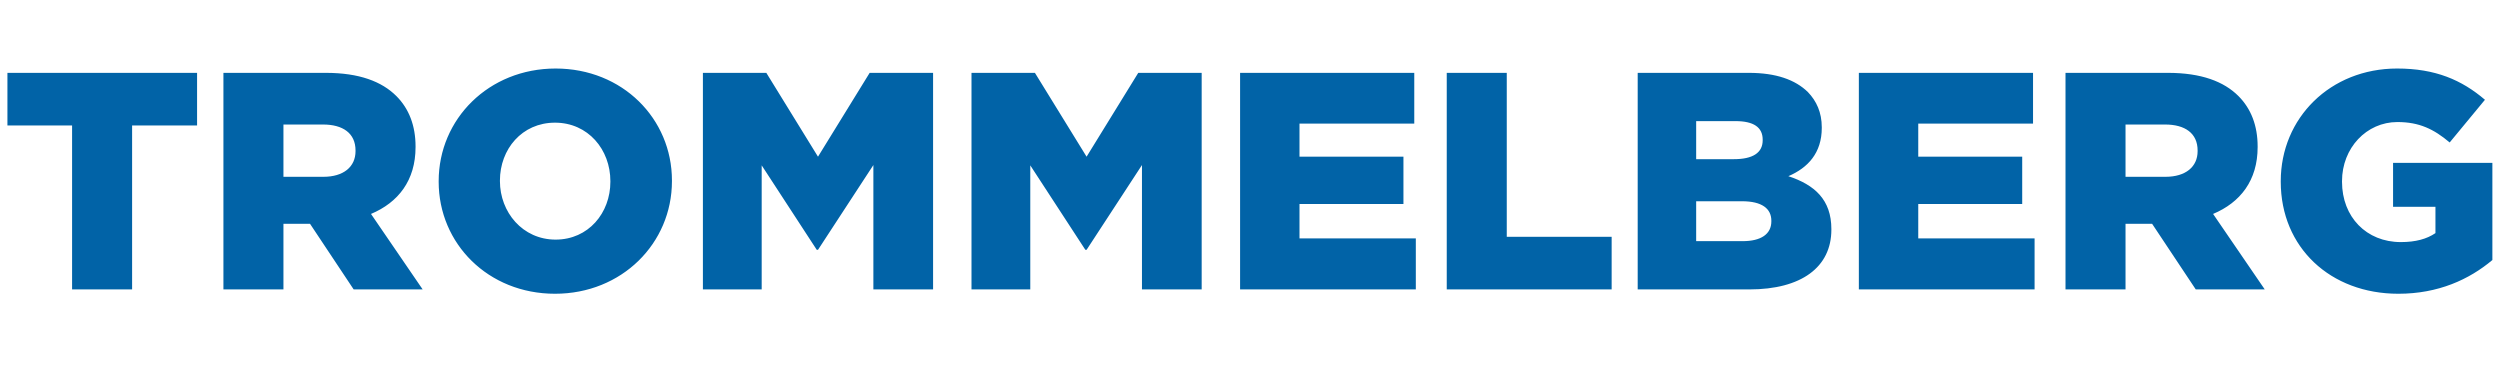 <svg width="501" height="75" viewBox="0 0 501 75" fill="none" xmlns="http://www.w3.org/2000/svg">
<g clip-path="url(#clip0_337_76)">
<path d="M14.446 58H26.474V25.14H39.494V14.6H1.488V25.14H14.446V58ZM44.774 58H56.802V44.856H62.134L70.876 58H84.702L74.348 42.872C79.804 40.578 83.276 36.176 83.276 29.48V29.356C83.276 25.202 81.974 21.792 79.432 19.25C76.518 16.336 71.992 14.6 65.296 14.6H44.774V58ZM56.802 35.432V24.954H64.738C68.706 24.954 71.248 26.69 71.248 30.162V30.286C71.248 33.448 68.83 35.432 64.8 35.432H56.802ZM111.222 58.868C124.614 58.868 134.658 48.762 134.658 36.3V36.176C134.658 23.776 124.738 13.732 111.346 13.732C97.954 13.732 87.91 23.838 87.91 36.3V36.424C87.91 48.824 97.83 58.868 111.222 58.868ZM111.346 48.018C104.712 48.018 100.186 42.5 100.186 36.3V36.176C100.186 29.914 104.588 24.582 111.222 24.582C117.856 24.582 122.32 29.976 122.32 36.3V36.424C122.32 42.686 117.918 48.018 111.346 48.018ZM140.862 58H152.642V33.138L163.678 50.064H163.926L175.024 33.076V58H186.99V14.6H174.28L163.926 31.402L153.572 14.6H140.862V58ZM194.688 58H206.468V33.138L217.504 50.064H217.752L228.85 33.076V58H240.816V14.6H228.106L217.752 31.402L207.398 14.6H194.688V58ZM248.514 58H283.73V47.77H260.418V40.888H281.25V31.402H260.418V24.768H283.42V14.6H248.514V58ZM289.928 58H322.974V47.46H301.956V14.6H289.928V58ZM328.194 58H350.576C360.992 58 367.006 53.536 367.006 46.034V45.91C367.006 40.02 363.658 37.044 358.388 35.308C362.294 33.634 365.084 30.658 365.084 25.636V25.512C365.084 22.536 364.03 20.242 362.294 18.444C359.752 15.964 355.908 14.6 350.452 14.6H328.194V58ZM353.242 28.116C353.242 30.658 351.196 31.898 347.476 31.898H339.912V24.272H347.786C351.444 24.272 353.242 25.512 353.242 27.992V28.116ZM354.978 44.36C354.978 46.902 352.932 48.328 349.212 48.328H339.912V40.33H349.088C353.118 40.33 354.978 41.818 354.978 44.236V44.36ZM372.514 58H407.73V47.77H384.418V40.888H405.25V31.402H384.418V24.768H407.42V14.6H372.514V58ZM413.928 58H425.956V44.856H431.288L440.03 58H453.856L443.502 42.872C448.958 40.578 452.43 36.176 452.43 29.48V29.356C452.43 25.202 451.128 21.792 448.586 19.25C445.672 16.336 441.146 14.6 434.45 14.6H413.928V58ZM425.956 35.432V24.954H433.892C437.86 24.954 440.402 26.69 440.402 30.162V30.286C440.402 33.448 437.984 35.432 433.954 35.432H425.956ZM480.624 58.868C488.622 58.868 494.822 56.016 499.472 52.11V32.642H479.57V41.446H488.064V46.716C486.328 47.894 484.096 48.514 481.12 48.514C474.238 48.514 469.34 43.492 469.34 36.424V36.3C469.34 29.666 474.238 24.458 480.438 24.458C484.84 24.458 487.754 25.884 490.916 28.55L497.984 19.994C493.334 16.026 488.064 13.732 480.376 13.732C466.984 13.732 457.064 23.652 457.064 36.3V36.424C457.064 49.63 467.046 58.868 480.624 58.868Z" fill="#0163A7"/>
</g>
<defs>
<clipPath id="clip0_337_76">
<rect width="501" height="75" fill="white"/>
</clipPath>
</defs>
</svg>
